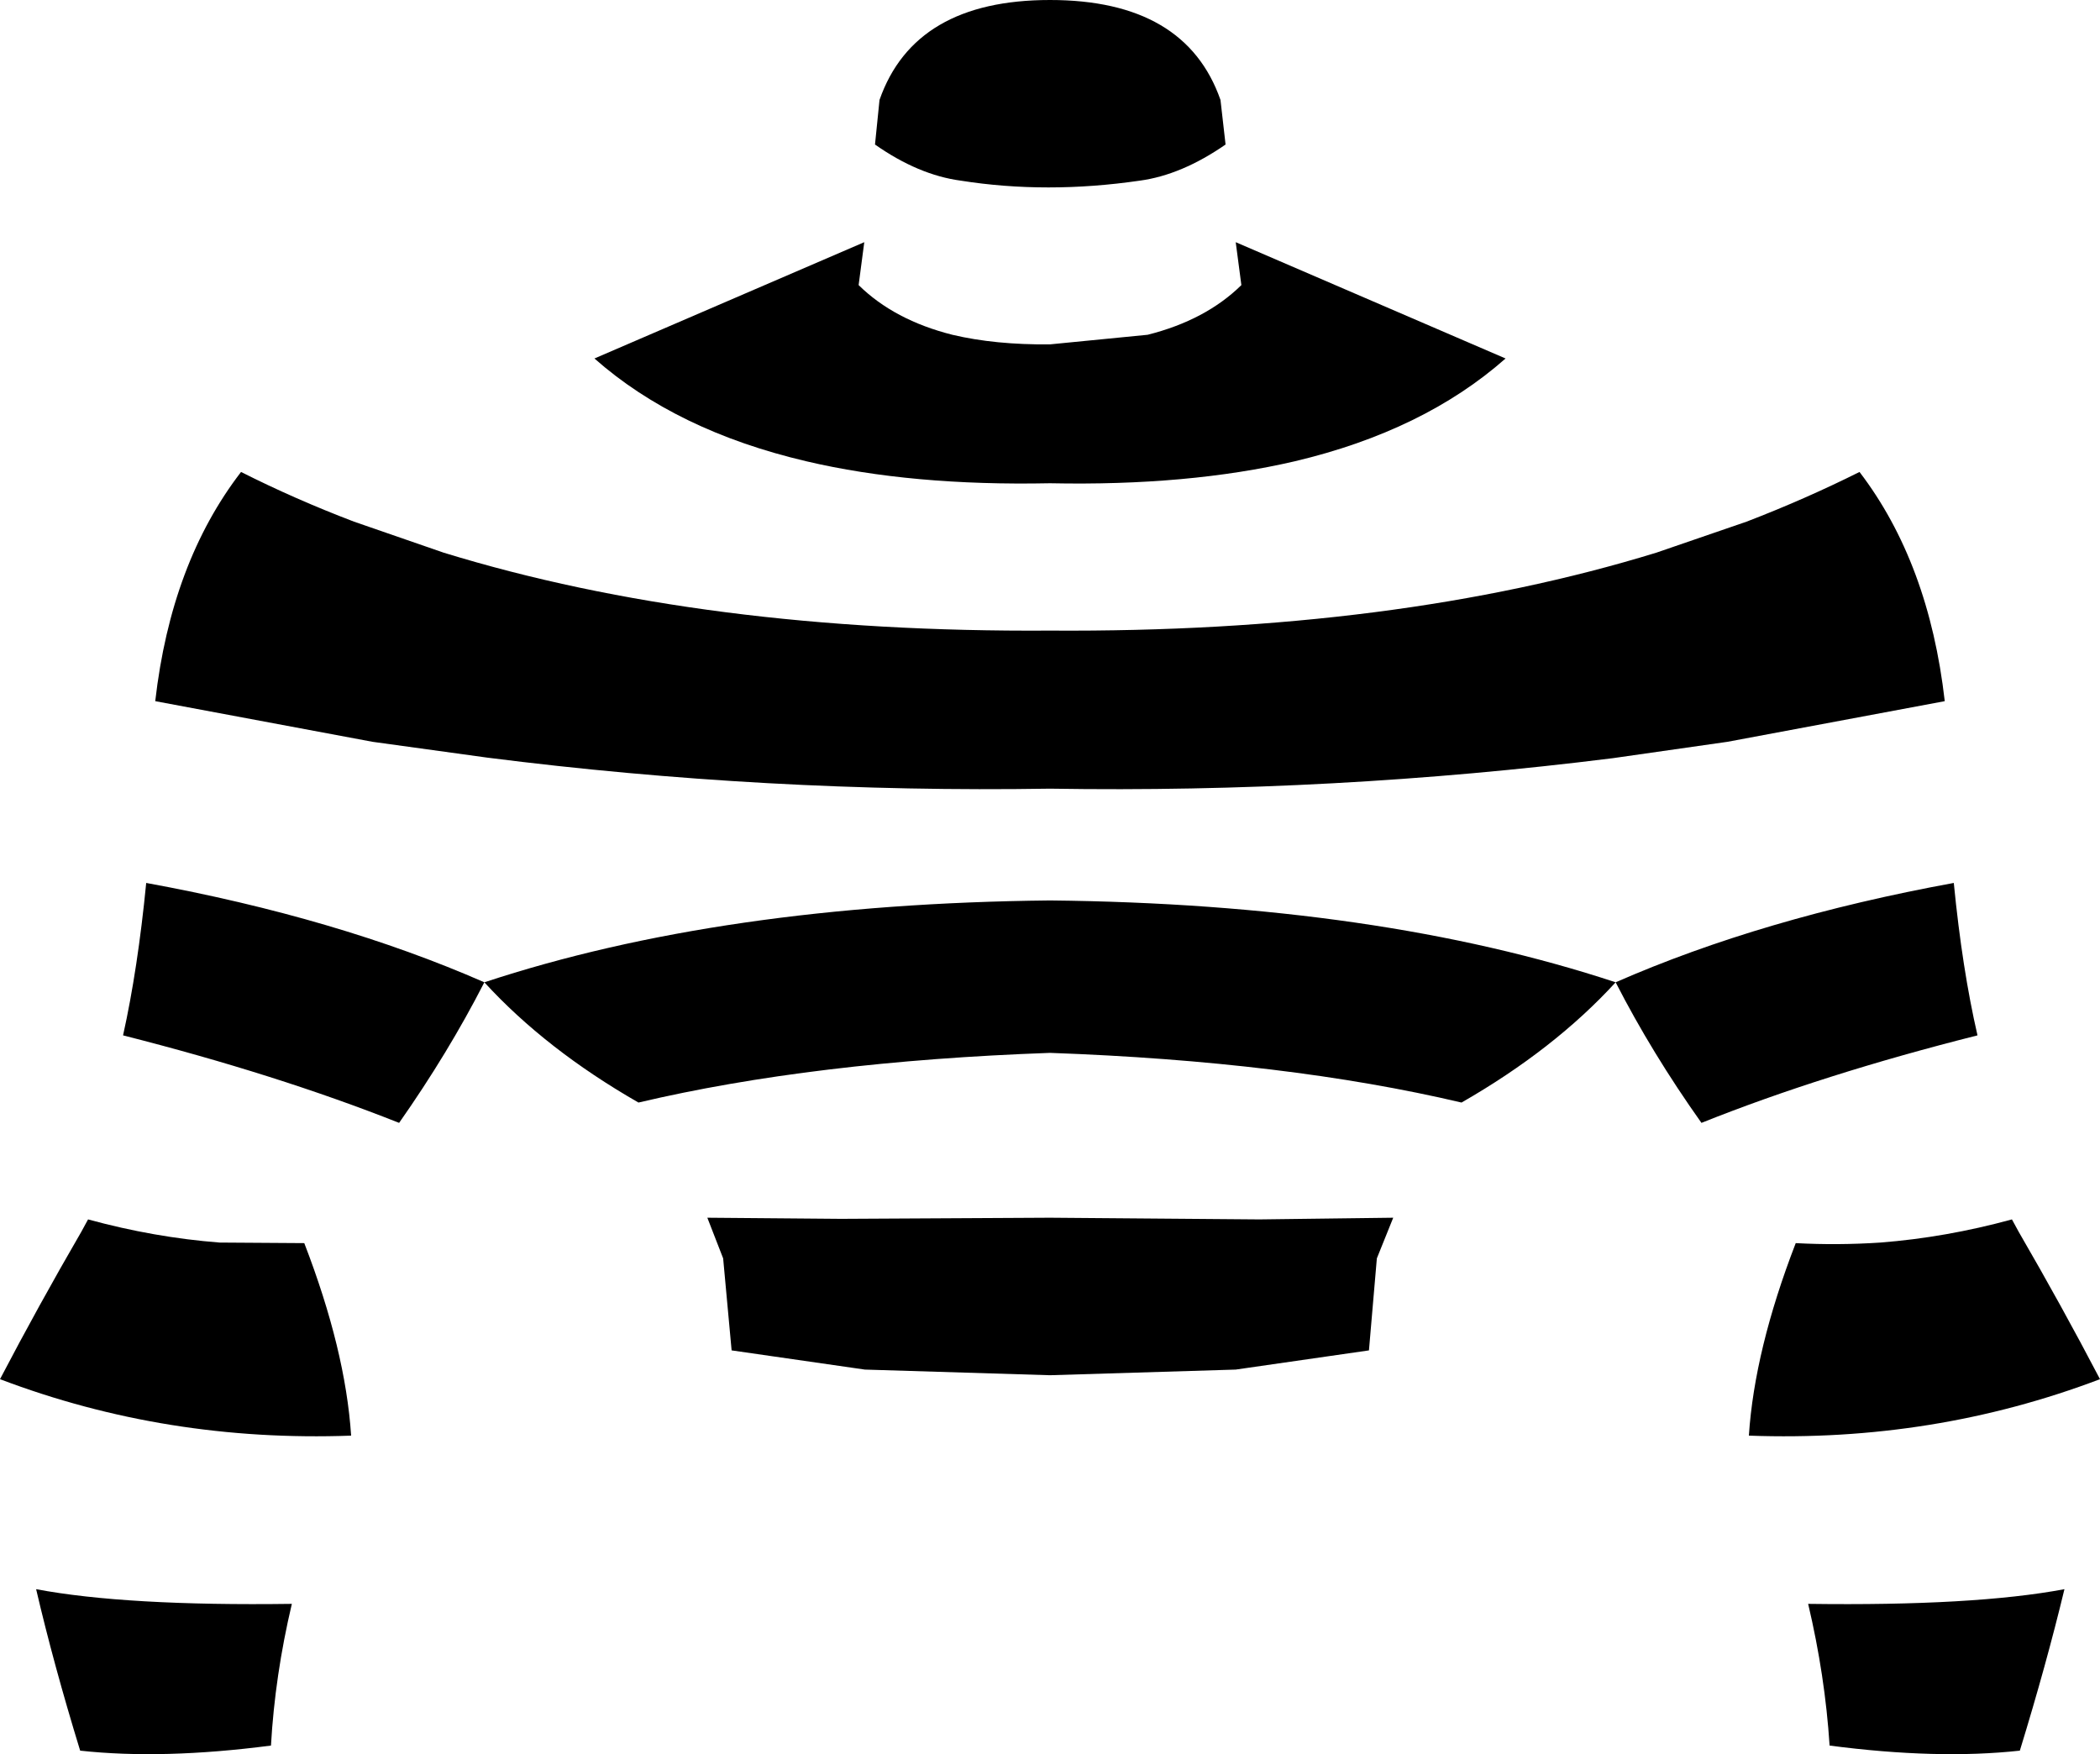 <?xml version="1.0" encoding="UTF-8" standalone="no"?>
<svg xmlns:xlink="http://www.w3.org/1999/xlink" height="155.35px" width="186.0px" xmlns="http://www.w3.org/2000/svg">
  <g transform="matrix(1.0, 0.0, 0.0, 1.0, -306.8, -193.65)">
    <path d="M461.5 239.85 Q466.7 237.85 471.5 235.45 477.65 243.5 479.05 255.75 L459.8 259.35 449.65 260.8 Q424.9 263.9 399.8 263.5 374.7 263.9 349.95 260.75 L339.8 259.35 320.55 255.75 Q321.95 243.5 328.15 235.45 332.9 237.85 338.15 239.85 L346.1 242.6 Q369.2 249.7 399.8 249.5 430.4 249.7 453.5 242.6 L461.5 239.85 M407.75 209.65 Q399.5 210.85 391.9 209.65 388.15 209.15 384.3 206.45 L384.7 202.5 Q387.8 193.65 399.8 193.65 411.8 193.65 414.9 202.5 L415.35 206.45 Q411.45 209.15 407.75 209.65 M370.85 305.1 L369.45 301.5 381.3 301.6 399.8 301.5 418.35 301.65 430.2 301.5 428.75 305.1 428.05 313.25 416.25 314.95 399.8 315.45 383.4 314.95 371.6 313.25 370.85 305.1 M349.7 280.65 Q346.5 286.9 342.15 293.1 331.3 288.8 317.7 285.35 319.0 279.5 319.75 271.85 336.7 274.95 349.7 280.65 370.75 273.7 399.8 273.4 428.85 273.7 449.9 280.65 444.45 286.6 436.25 291.3 420.75 287.65 399.8 286.9 378.85 287.65 363.35 291.3 355.15 286.6 349.7 280.65 M457.5 293.1 Q453.1 286.9 449.9 280.65 462.9 274.95 479.85 271.85 480.6 279.5 481.95 285.35 468.25 288.8 457.5 293.1 M416.75 218.9 L416.25 215.1 440.15 225.4 Q432.9 231.8 421.5 234.5 412.05 236.7 399.8 236.45 387.55 236.7 378.2 234.5 366.7 231.8 359.45 225.4 L383.35 215.1 382.85 218.9 Q386.0 222.0 391.15 223.3 394.95 224.2 399.8 224.15 L408.45 223.3 Q413.6 222.0 416.75 218.9 M333.75 303.75 Q337.4 313.2 337.9 320.8 321.55 321.4 306.8 315.8 310.2 309.3 314.0 302.75 L314.6 301.65 Q320.45 303.25 326.25 303.7 L333.75 303.75 M330.8 348.25 Q321.2 349.5 313.9 348.7 311.55 341.05 310.0 334.4 317.95 335.9 332.65 335.7 331.15 342.05 330.8 348.25 M485.7 348.7 Q478.4 349.5 468.85 348.25 468.45 342.05 466.95 335.7 481.65 335.9 489.65 334.4 488.05 341.05 485.7 348.7 M485.0 301.65 L485.6 302.75 Q489.4 309.3 492.8 315.8 478.05 321.4 461.7 320.8 462.2 313.2 465.85 303.75 469.6 303.95 473.35 303.7 479.15 303.25 485.0 301.65" fill="#000000" fill-rule="evenodd" stroke="none"/>
  </g>
</svg>
